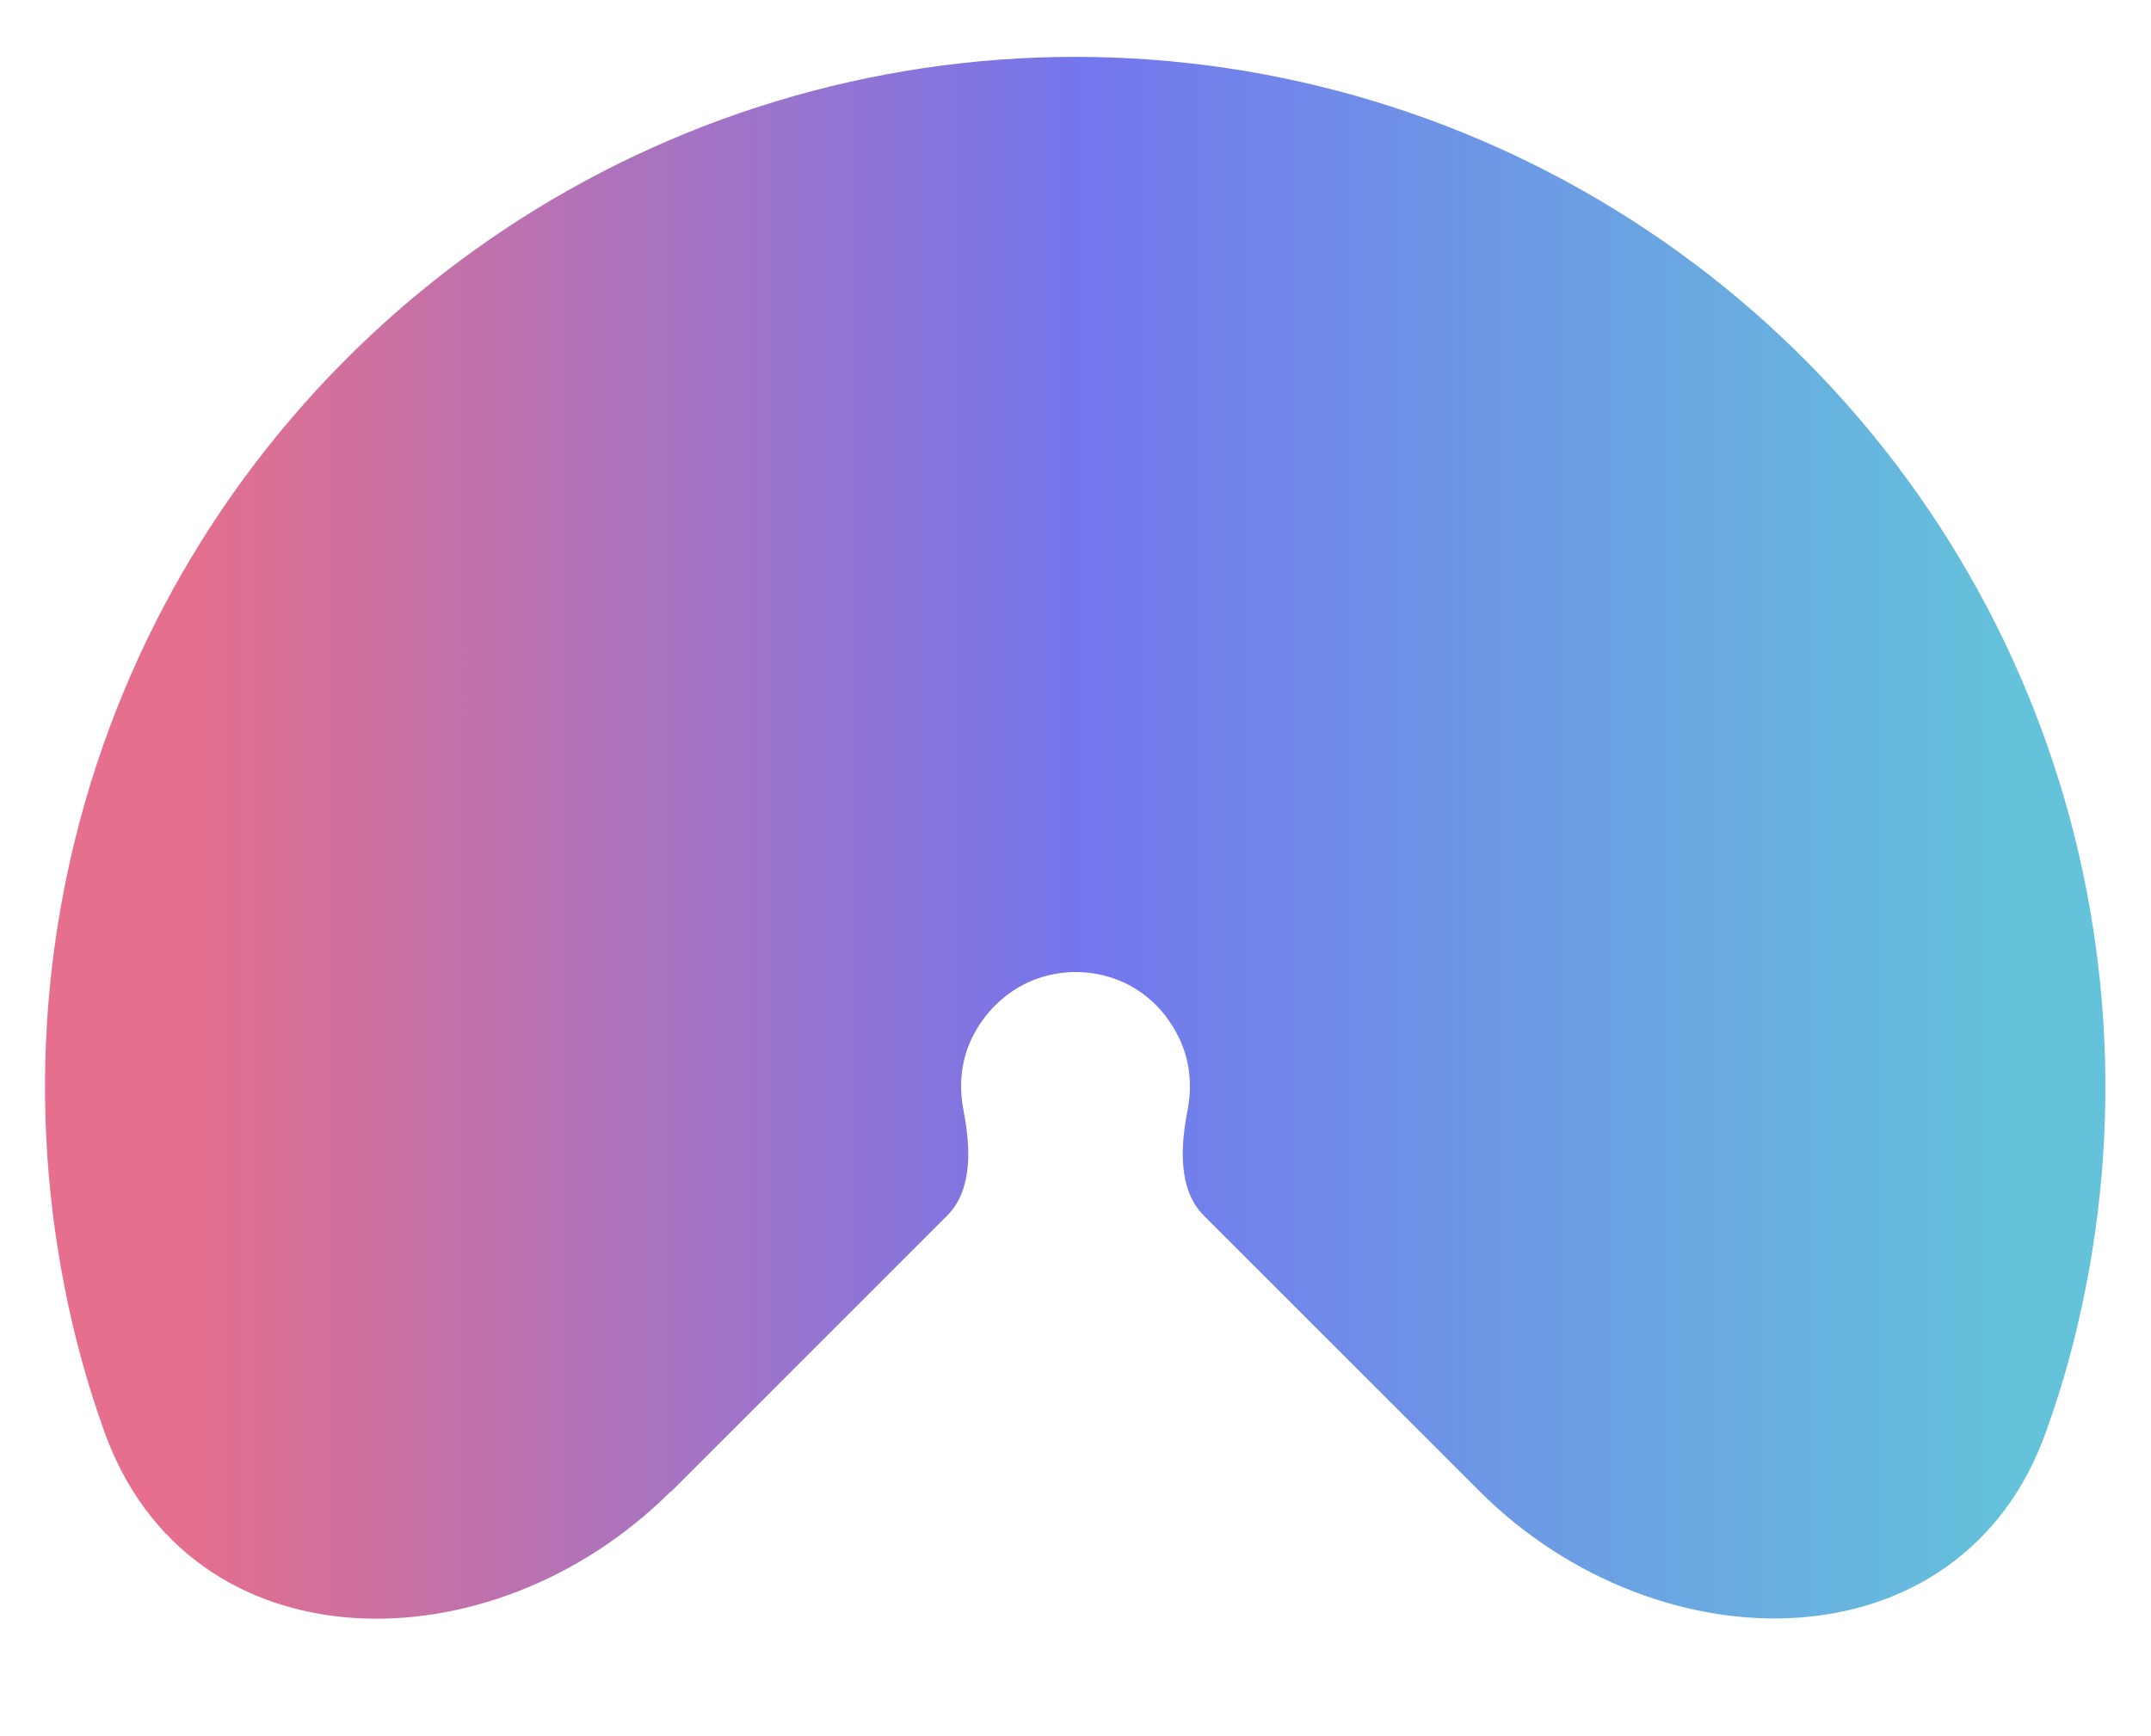 <?xml version="1.0" encoding="UTF-8"?>
<svg id="logo-47" xmlns="http://www.w3.org/2000/svg" xmlns:xlink="http://www.w3.org/1999/xlink" viewBox="0 0 35.93 29">
  <defs>
    <linearGradient id="Unbenannter_Verlauf" data-name="Unbenannter Verlauf" x1="33.61" y1="-170.22" x2="3.06" y2="-170.22" gradientTransform="translate(0 -156.22) scale(1 -1)" gradientUnits="userSpaceOnUse">
      <stop offset="0" stop-color="#64c2db"/>
      <stop offset=".51" stop-color="#7476ed"/>
      <stop offset="1" stop-color="#e56f8c"/>
    </linearGradient>
  </defs>
  <path d="M11.2,24.92c-2.99,2.99-8.04,2.97-9.46-1.01-.28-.78-.5-1.58-.66-2.4-.66-3.34-.32-6.8.98-9.94,1.3-3.14,3.51-5.83,6.34-7.72,2.83-1.89,6.16-2.9,9.56-2.9s6.73,1.01,9.56,2.9c2.83,1.89,5.04,4.58,6.34,7.72,1.3,3.14,1.64,6.6.98,9.94-.16.82-.38,1.62-.66,2.4-1.41,3.98-6.47,3.99-9.46,1.01l-4.61-4.61c-.44-.44-.39-1.17-.27-1.78.07-.37.04-.76-.11-1.11s-.39-.65-.7-.86c-.31-.21-.68-.32-1.06-.32s-.75.11-1.06.32c-.31.21-.56.51-.71.86s-.18.73-.11,1.11c.12.61.17,1.34-.27,1.78l-4.61,4.61Z" fill="url(#Unbenannter_Verlauf)"/>
</svg>